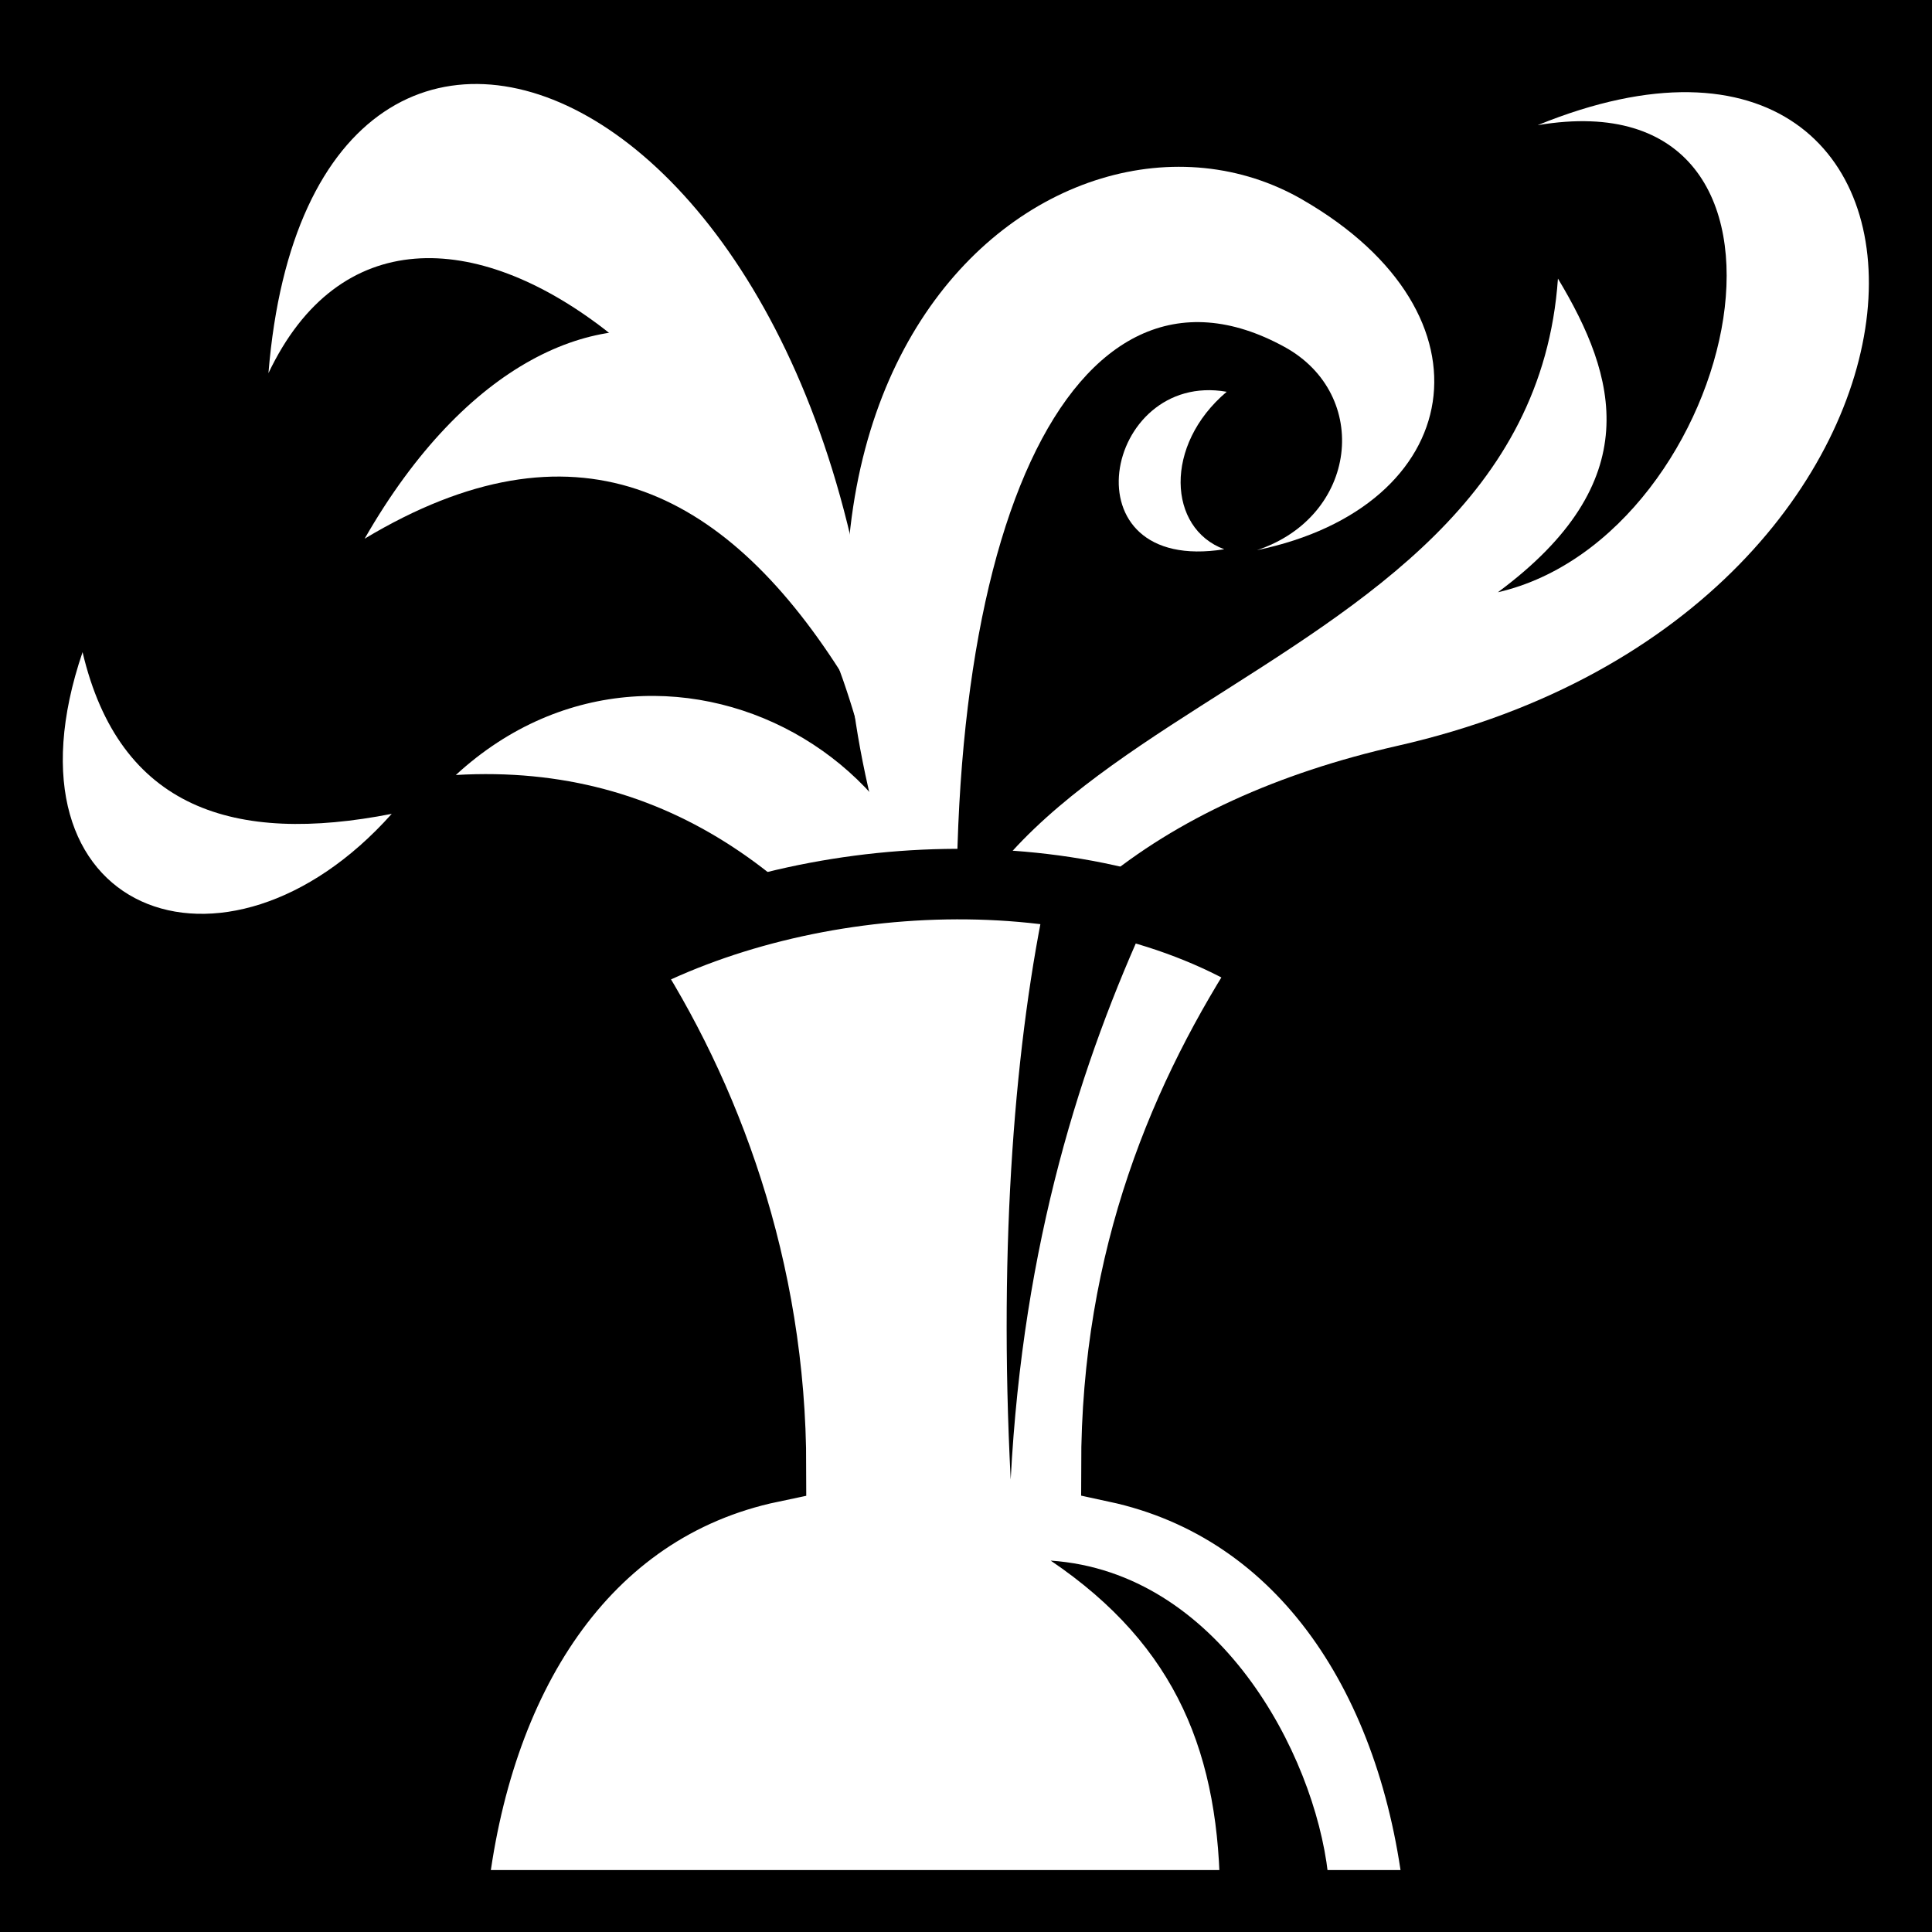 <svg viewBox="0 0 512 512" xmlns="http://www.w3.org/2000/svg">
<path d="m0,0h512v512h-512z"/>
<g transform="matrix(18.689,0,0,18.689,-4995.053,-24501.831)">
<path d="m280.54,1326.186c-1.648-2.678-3.784-4.343-6.804-4.167 3.037-2.795 7.849.025 6.804,4.167z" fill="#fff" fill-rule="evenodd"/>
<path d="m272.827,1322.57c-2.232.437-3.859-.07-4.384-2.293-1.264,3.717 2.024,4.938 4.384,2.293z" fill="#fff" fill-rule="evenodd"/>
<path d="m279.777,1322.934c-.896-6.278-6.699-10.817-8.698-6.613 .622-7.665 8.826-4.089 8.698,6.613z" fill="#fff" fill-rule="evenodd"/>
<path d="m285.742,1313.861c-3.476-2.007-9.341,2.548-4.835,12.063-.48-7.316 1.568-11.628 4.58-9.975 1.232.676 1.043,2.405-.392,2.882 2.956-.613 3.477-3.336.648-4.969z" fill="#fff" fill-rule="evenodd"/>
<path d="m279.184,1320.542c-1.663-2.6-3.784-3.648-6.741-1.874 2.885-5.032 7.391-3.115 6.741,1.874z" fill="#fff" fill-rule="evenodd"/>
<path d="m284.632,1318.818c-.801-.296-.86-1.477.035-2.233-1.744-.306-2.305,2.595-.035,2.233z" fill="#fff" fill-rule="evenodd"/>
<path d="m289.08,1312.804c4.321-.727 2.878,5.829-.568,6.624 2.123-1.571 1.688-3.058.852-4.448-.433,6.209-10.152,5.921-8.738,12.081 .765-2.866 3.059-4.683 6.464-5.456 8.566-1.943 8.529-11.465 1.99-8.802z" fill="#fff" fill-rule="evenodd"/>
<path d="m287.68,1337.885c-.333-3.021-1.893-5.473-4.577-6.051 0-2.986.986-5.278 2.19-7.119-2.613-1.645-6.609-1.415-9.221,0 1.204,1.84 2.133,4.307 2.133,7.119-2.693.565-4.185,3.017-4.52,6.051" fill="#fff" stroke="#000"/>
<path d="m286.103,1337.597c-.195-1.709-1.553-4.276-3.932-4.438 1.798,1.217 2.402,2.759 2.402,4.835" fill-rule="evenodd"/>
<path d="m270.84,1338.047h19.315" fill="none" stroke="#000"/>
<path d="m282.12,1323.665c-.45,2.085-.691,4.96-.516,8.344 .175-3.358 1.002-5.935 1.955-8.005l-1.438-.339z"/>
</g>
</svg>
